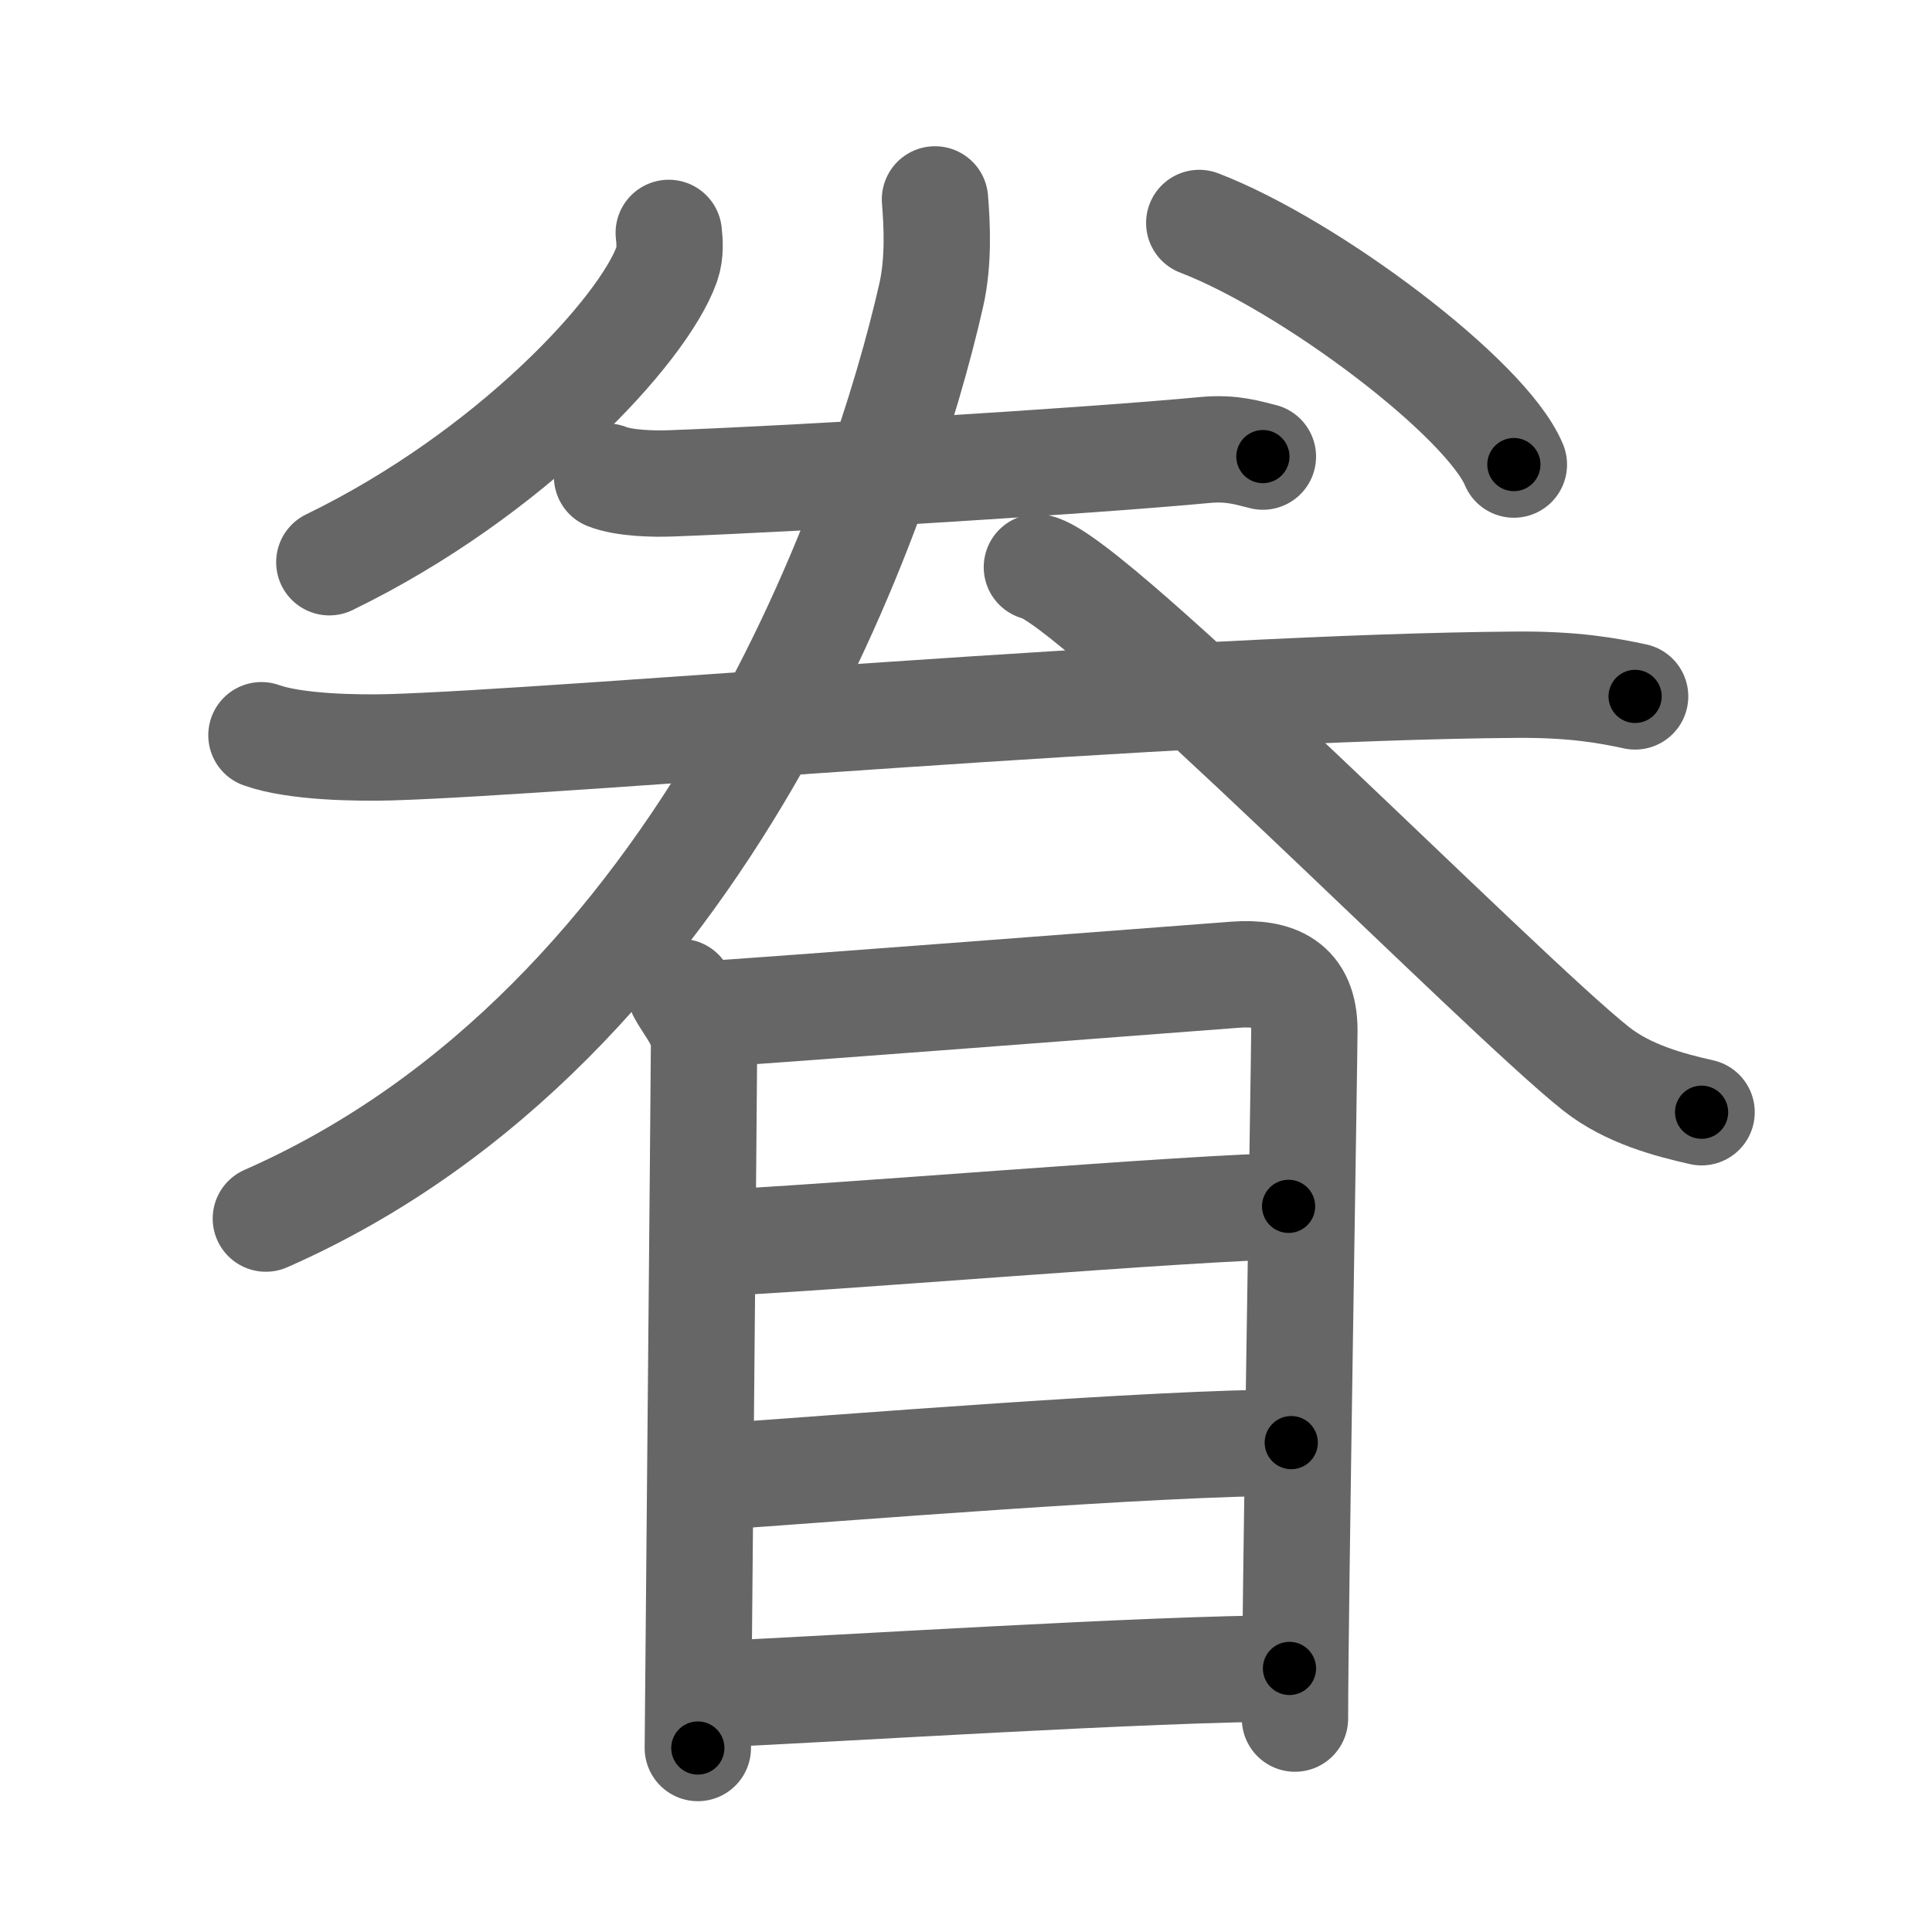 <svg xmlns="http://www.w3.org/2000/svg" width="109" height="109" viewBox="0 0 109 109" id="7737"><g fill="none" stroke="#666" stroke-width="6" stroke-linecap="round" stroke-linejoin="round"><g><g><path d="M37.73,13.14c0.05,0.44,0.11,1.13-0.11,1.76c-1.31,3.71-8.79,11.84-19.04,16.82" /><path d="M67.66,12.58c6.27,2.41,16.19,9.89,17.75,13.63" /><g><g><path d="M34.25,26.89c0.94,0.38,2.66,0.42,3.6,0.38C45.25,27,61.5,26,67.96,25.39c1.56-0.15,2.5,0.18,3.29,0.37" /></g><g><path d="M14.75,41.48c1.9,0.68,5.37,0.73,7.27,0.68c9.9-0.3,44.48-3.4,63.59-3.53c3.16-0.02,5.06,0.32,6.64,0.66" /></g></g><g><path d="M52.75,11.25c0.11,1.35,0.23,3.5-0.22,5.44C49.93,28.16,40,57.75,15,68.75" /><path d="M58.5,32c3,0.5,26.21,24.08,31.55,28.3c1.81,1.43,4.14,2.04,5.95,2.45" /></g></g><g><path d="M38.41,55.97c0.53,0.98,1.31,1.72,1.31,3.03s-0.35,38.96-0.35,39.62" /><path d="M39.54,57.24c3-0.16,27.43-2.05,30.17-2.25c2.28-0.16,3.88,0.51,3.88,3.13c0,1.56-0.53,32.9-0.53,38.84" /><path d="M40.04,70.14c5.92-0.22,27.85-2.08,32.66-2.08" /><path d="M39.79,83.36c7.95-0.55,25.34-1.97,33.06-1.97" /><path d="M39.98,95.6c6.83-0.29,25.04-1.47,32.77-1.47" /></g></g></g><g fill="none" stroke="#000" stroke-width="3" stroke-linecap="round" stroke-linejoin="round"><path d="M37.73,13.14c0.05,0.44,0.11,1.13-0.11,1.76c-1.31,3.71-8.79,11.84-19.04,16.82" stroke-dasharray="27.601" stroke-dashoffset="27.601"><animate attributeName="stroke-dashoffset" values="27.601;27.601;0" dur="0.276s" fill="freeze" begin="0s;7737.click" /></path><path d="M67.66,12.58c6.27,2.41,16.19,9.89,17.75,13.63" stroke-dasharray="22.693" stroke-dashoffset="22.693"><animate attributeName="stroke-dashoffset" values="22.693" fill="freeze" begin="7737.click" /><animate attributeName="stroke-dashoffset" values="22.693;22.693;0" keyTimes="0;0.549;1" dur="0.503s" fill="freeze" begin="0s;7737.click" /></path><path d="M34.25,26.89c0.94,0.38,2.66,0.42,3.6,0.38C45.25,27,61.5,26,67.96,25.39c1.56-0.15,2.5,0.18,3.29,0.37" stroke-dasharray="37.145" stroke-dashoffset="37.145"><animate attributeName="stroke-dashoffset" values="37.145" fill="freeze" begin="7737.click" /><animate attributeName="stroke-dashoffset" values="37.145;37.145;0" keyTimes="0;0.576;1" dur="0.874s" fill="freeze" begin="0s;7737.click" /></path><path d="M14.75,41.48c1.9,0.68,5.37,0.73,7.27,0.68c9.9-0.3,44.48-3.4,63.59-3.53c3.16-0.02,5.06,0.32,6.64,0.66" stroke-dasharray="77.718" stroke-dashoffset="77.718"><animate attributeName="stroke-dashoffset" values="77.718" fill="freeze" begin="7737.click" /><animate attributeName="stroke-dashoffset" values="77.718;77.718;0" keyTimes="0;0.599;1" dur="1.458s" fill="freeze" begin="0s;7737.click" /></path><path d="M52.75,11.25c0.11,1.35,0.23,3.5-0.22,5.44C49.93,28.16,40,57.75,15,68.75" stroke-dasharray="71.886" stroke-dashoffset="71.886"><animate attributeName="stroke-dashoffset" values="71.886" fill="freeze" begin="7737.click" /><animate attributeName="stroke-dashoffset" values="71.886;71.886;0" keyTimes="0;0.73;1" dur="1.998s" fill="freeze" begin="0s;7737.click" /></path><path d="M58.5,32c3,0.5,26.21,24.08,31.55,28.3c1.81,1.43,4.14,2.04,5.95,2.45" stroke-dasharray="48.946" stroke-dashoffset="48.946"><animate attributeName="stroke-dashoffset" values="48.946" fill="freeze" begin="7737.click" /><animate attributeName="stroke-dashoffset" values="48.946;48.946;0" keyTimes="0;0.803;1" dur="2.487s" fill="freeze" begin="0s;7737.click" /></path><path d="M38.41,55.97c0.53,0.98,1.31,1.72,1.31,3.03s-0.35,38.96-0.35,39.62" stroke-dasharray="42.976" stroke-dashoffset="42.976"><animate attributeName="stroke-dashoffset" values="42.976" fill="freeze" begin="7737.click" /><animate attributeName="stroke-dashoffset" values="42.976;42.976;0" keyTimes="0;0.853;1" dur="2.917s" fill="freeze" begin="0s;7737.click" /></path><path d="M39.54,57.24c3-0.16,27.43-2.05,30.17-2.25c2.28-0.16,3.88,0.51,3.88,3.13c0,1.56-0.53,32.9-0.53,38.84" stroke-dasharray="74.939" stroke-dashoffset="74.939"><animate attributeName="stroke-dashoffset" values="74.939" fill="freeze" begin="7737.click" /><animate attributeName="stroke-dashoffset" values="74.939;74.939;0" keyTimes="0;0.838;1" dur="3.48s" fill="freeze" begin="0s;7737.click" /></path><path d="M40.04,70.14c5.92-0.22,27.85-2.08,32.66-2.08" stroke-dasharray="32.73" stroke-dashoffset="32.73"><animate attributeName="stroke-dashoffset" values="32.73" fill="freeze" begin="7737.click" /><animate attributeName="stroke-dashoffset" values="32.73;32.73;0" keyTimes="0;0.914;1" dur="3.807s" fill="freeze" begin="0s;7737.click" /></path><path d="M39.79,83.36c7.95-0.55,25.34-1.97,33.06-1.97" stroke-dasharray="33.125" stroke-dashoffset="33.125"><animate attributeName="stroke-dashoffset" values="33.125" fill="freeze" begin="7737.click" /><animate attributeName="stroke-dashoffset" values="33.125;33.125;0" keyTimes="0;0.92;1" dur="4.138s" fill="freeze" begin="0s;7737.click" /></path><path d="M39.98,95.6c6.83-0.29,25.04-1.47,32.77-1.47" stroke-dasharray="32.806" stroke-dashoffset="32.806"><animate attributeName="stroke-dashoffset" values="32.806" fill="freeze" begin="7737.click" /><animate attributeName="stroke-dashoffset" values="32.806;32.806;0" keyTimes="0;0.927;1" dur="4.466s" fill="freeze" begin="0s;7737.click" /></path></g></svg>